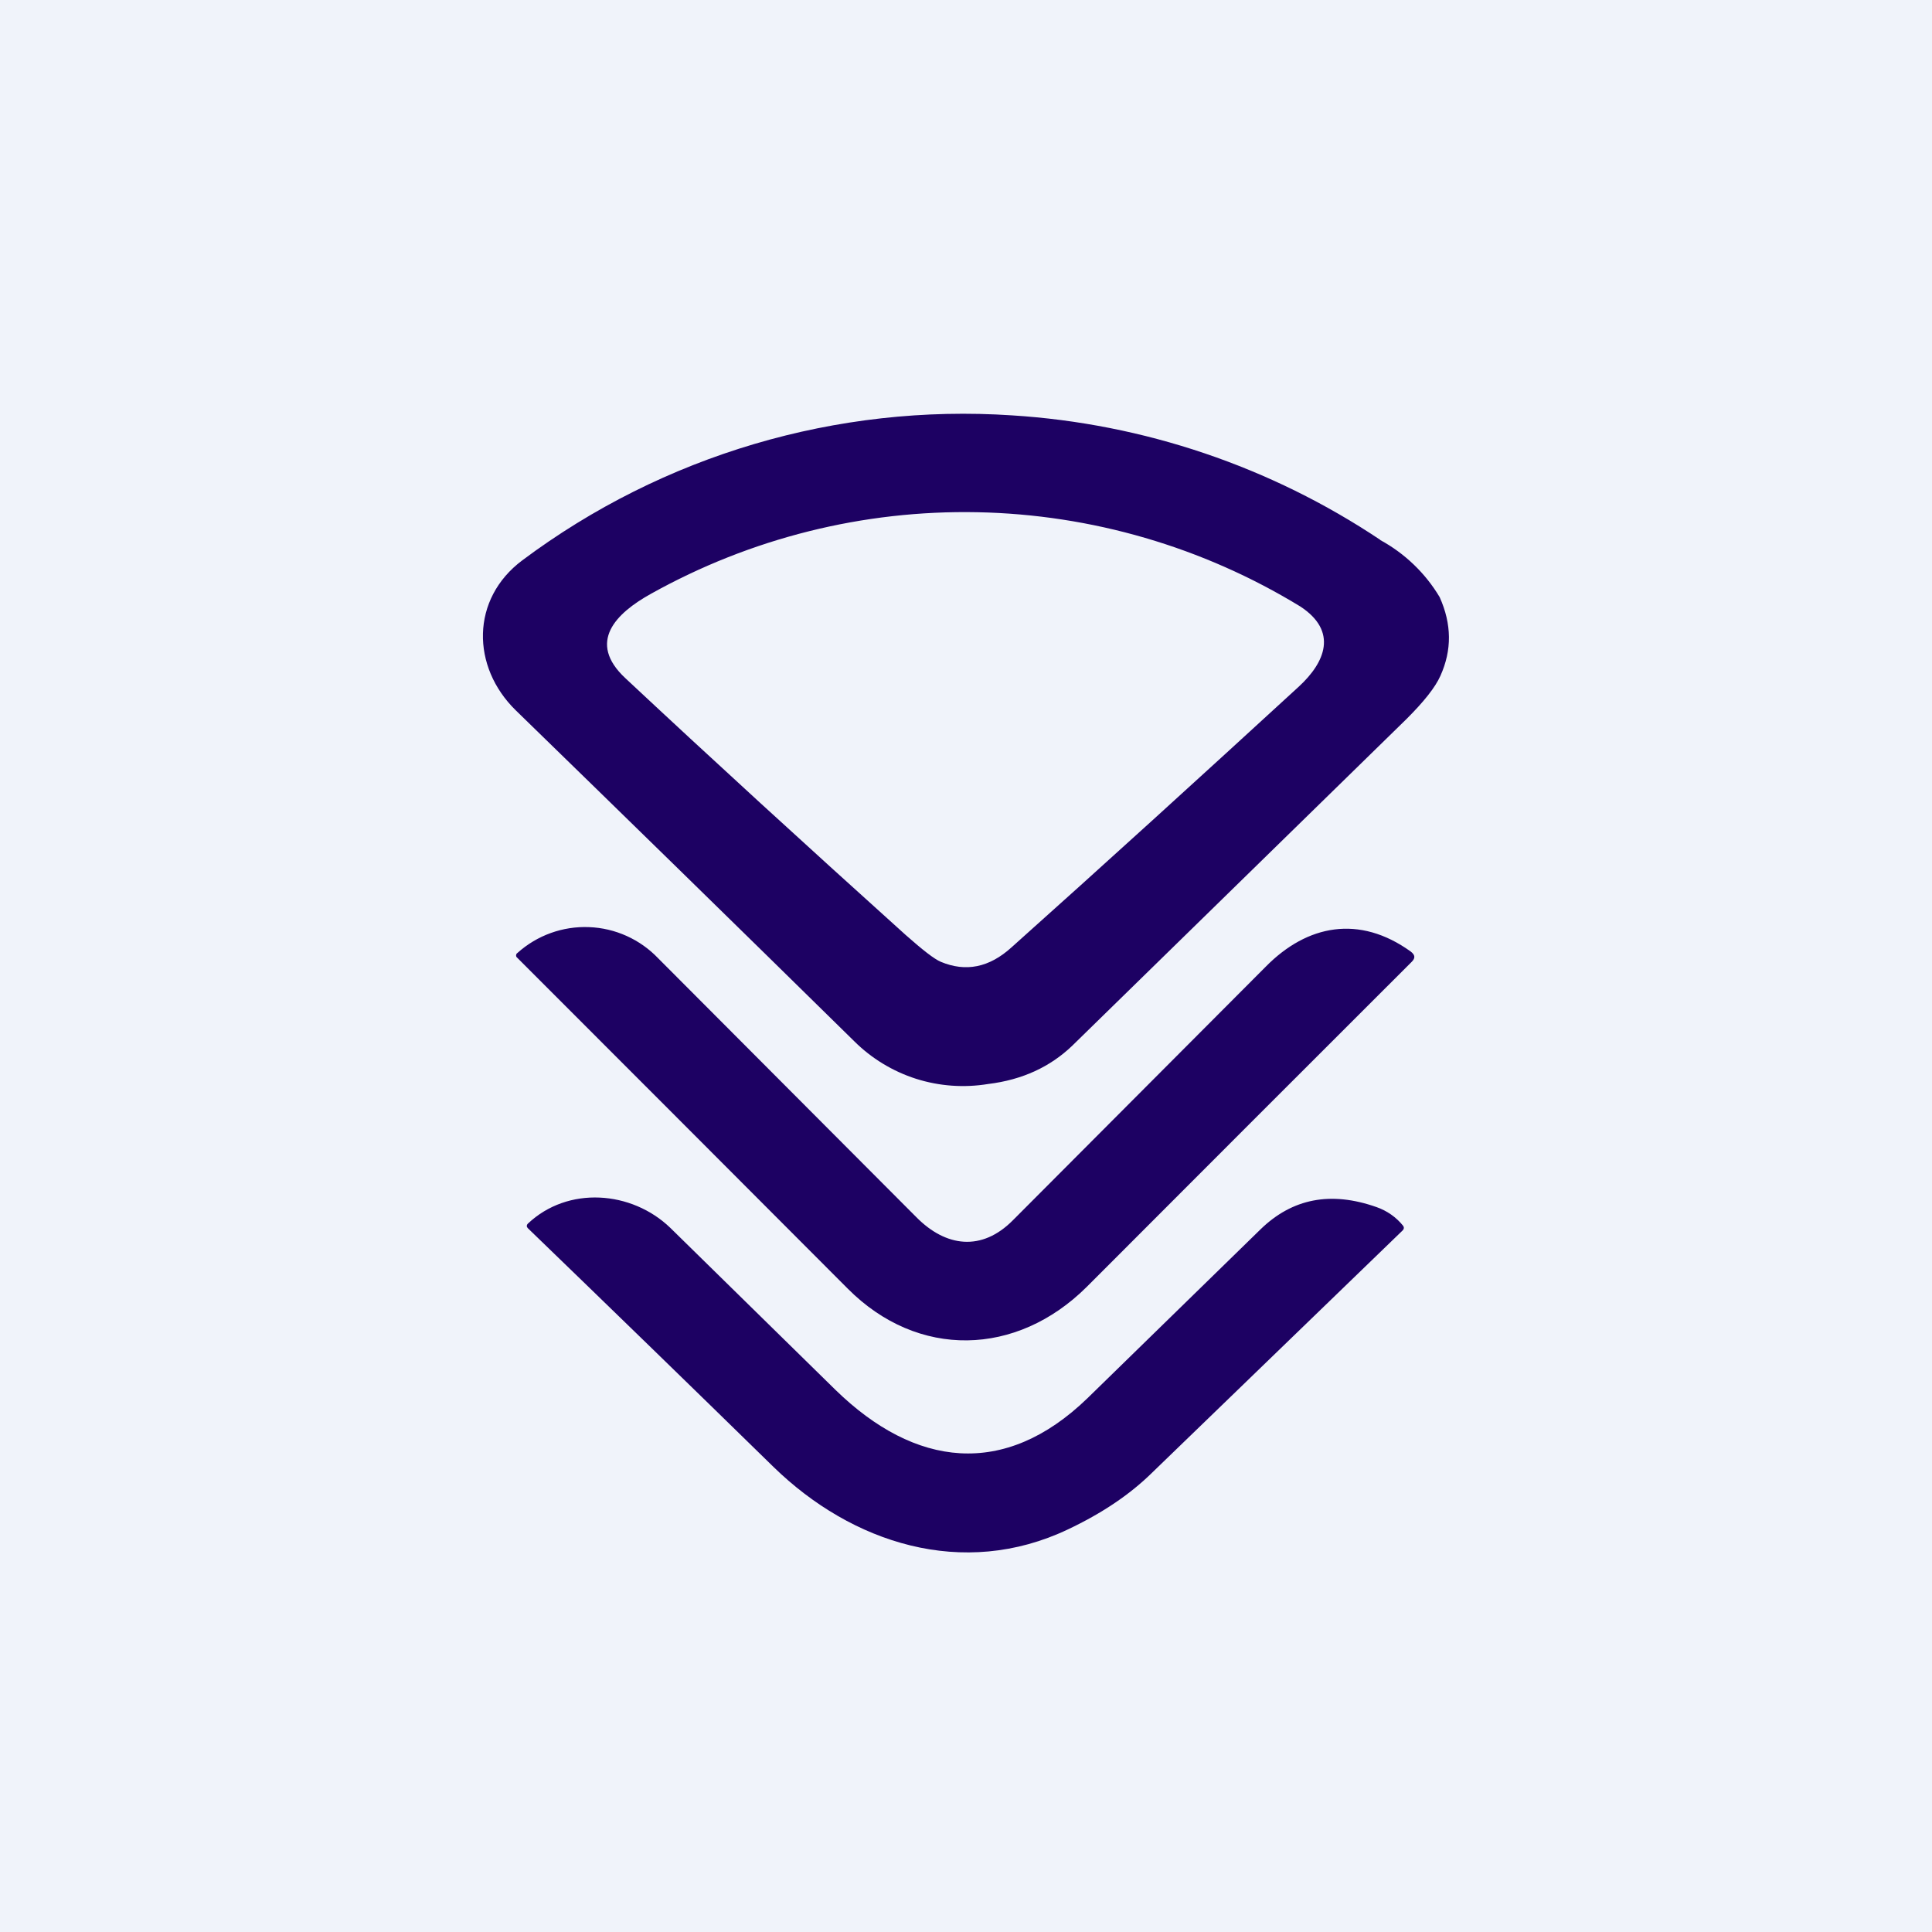 <svg width="24" height="24" viewBox="0 0 24 24" fill="none" xmlns="http://www.w3.org/2000/svg">
<rect x="0" y="0" width="24" height="24" fill="#808080" stroke="none"/>
<g clip-path="url(#clip0_31_20489)">
<path d="M0 0H24V24H0V0Z" fill="#F0F3FA"/>
<path fill-rule="evenodd" clip-rule="evenodd" d="M17.147 6.707C15.786 5.797 14.208 5.263 12.574 5.16C10.396 5.015 8.238 5.653 6.489 6.96C5.846 7.44 5.854 8.284 6.407 8.824C7.719 10.101 9.12 11.468 10.611 12.934C10.826 13.148 11.089 13.308 11.379 13.401C11.668 13.493 11.975 13.515 12.274 13.466C12.703 13.414 13.046 13.251 13.316 12.994L17.473 8.931C17.687 8.717 17.828 8.541 17.893 8.396C18.038 8.074 18.034 7.753 17.884 7.418C17.706 7.119 17.449 6.873 17.143 6.707H17.147ZM16.153 7.534C14.943 6.795 13.559 6.391 12.141 6.363C10.724 6.335 9.325 6.685 8.087 7.376C7.654 7.616 7.286 7.976 7.77 8.426C8.837 9.424 9.999 10.487 11.25 11.614C11.464 11.803 11.606 11.914 11.687 11.948C11.996 12.077 12.287 12.021 12.566 11.768C13.697 10.757 14.884 9.677 16.136 8.528C16.461 8.228 16.624 7.843 16.153 7.534ZM6.429 11.837C6.672 11.619 6.99 11.504 7.317 11.517C7.643 11.529 7.952 11.669 8.177 11.905L11.383 15.12C11.751 15.493 12.197 15.548 12.583 15.158L15.724 12.008C16.238 11.486 16.886 11.361 17.524 11.82C17.58 11.863 17.584 11.901 17.537 11.948C16.19 13.293 14.845 14.639 13.5 15.986C12.63 16.851 11.404 16.886 10.53 16.007C9.159 14.633 7.788 13.26 6.416 11.888C6.413 11.882 6.411 11.876 6.411 11.869C6.411 11.862 6.413 11.856 6.416 11.85C6.419 11.845 6.423 11.84 6.429 11.837ZM9.609 18.223C10.581 19.17 11.961 19.62 13.268 18.998C13.684 18.801 14.031 18.57 14.31 18.296L17.426 15.283C17.433 15.276 17.437 15.267 17.439 15.257C17.44 15.246 17.436 15.236 17.43 15.227C17.344 15.12 17.229 15.04 17.1 14.995C16.53 14.794 16.054 14.888 15.66 15.27L13.508 17.37C12.476 18.368 11.366 18.227 10.38 17.267L8.327 15.253C7.847 14.79 7.054 14.73 6.557 15.201C6.549 15.209 6.544 15.22 6.544 15.231C6.545 15.241 6.55 15.25 6.557 15.257C7.586 16.251 8.601 17.237 9.609 18.223Z" fill="#1D0163"/>
</g>
<defs>
<clipPath id="clip0_31_20489">
<rect width="24" height="24" fill="white"/>
</clipPath>
</defs>
</svg>
